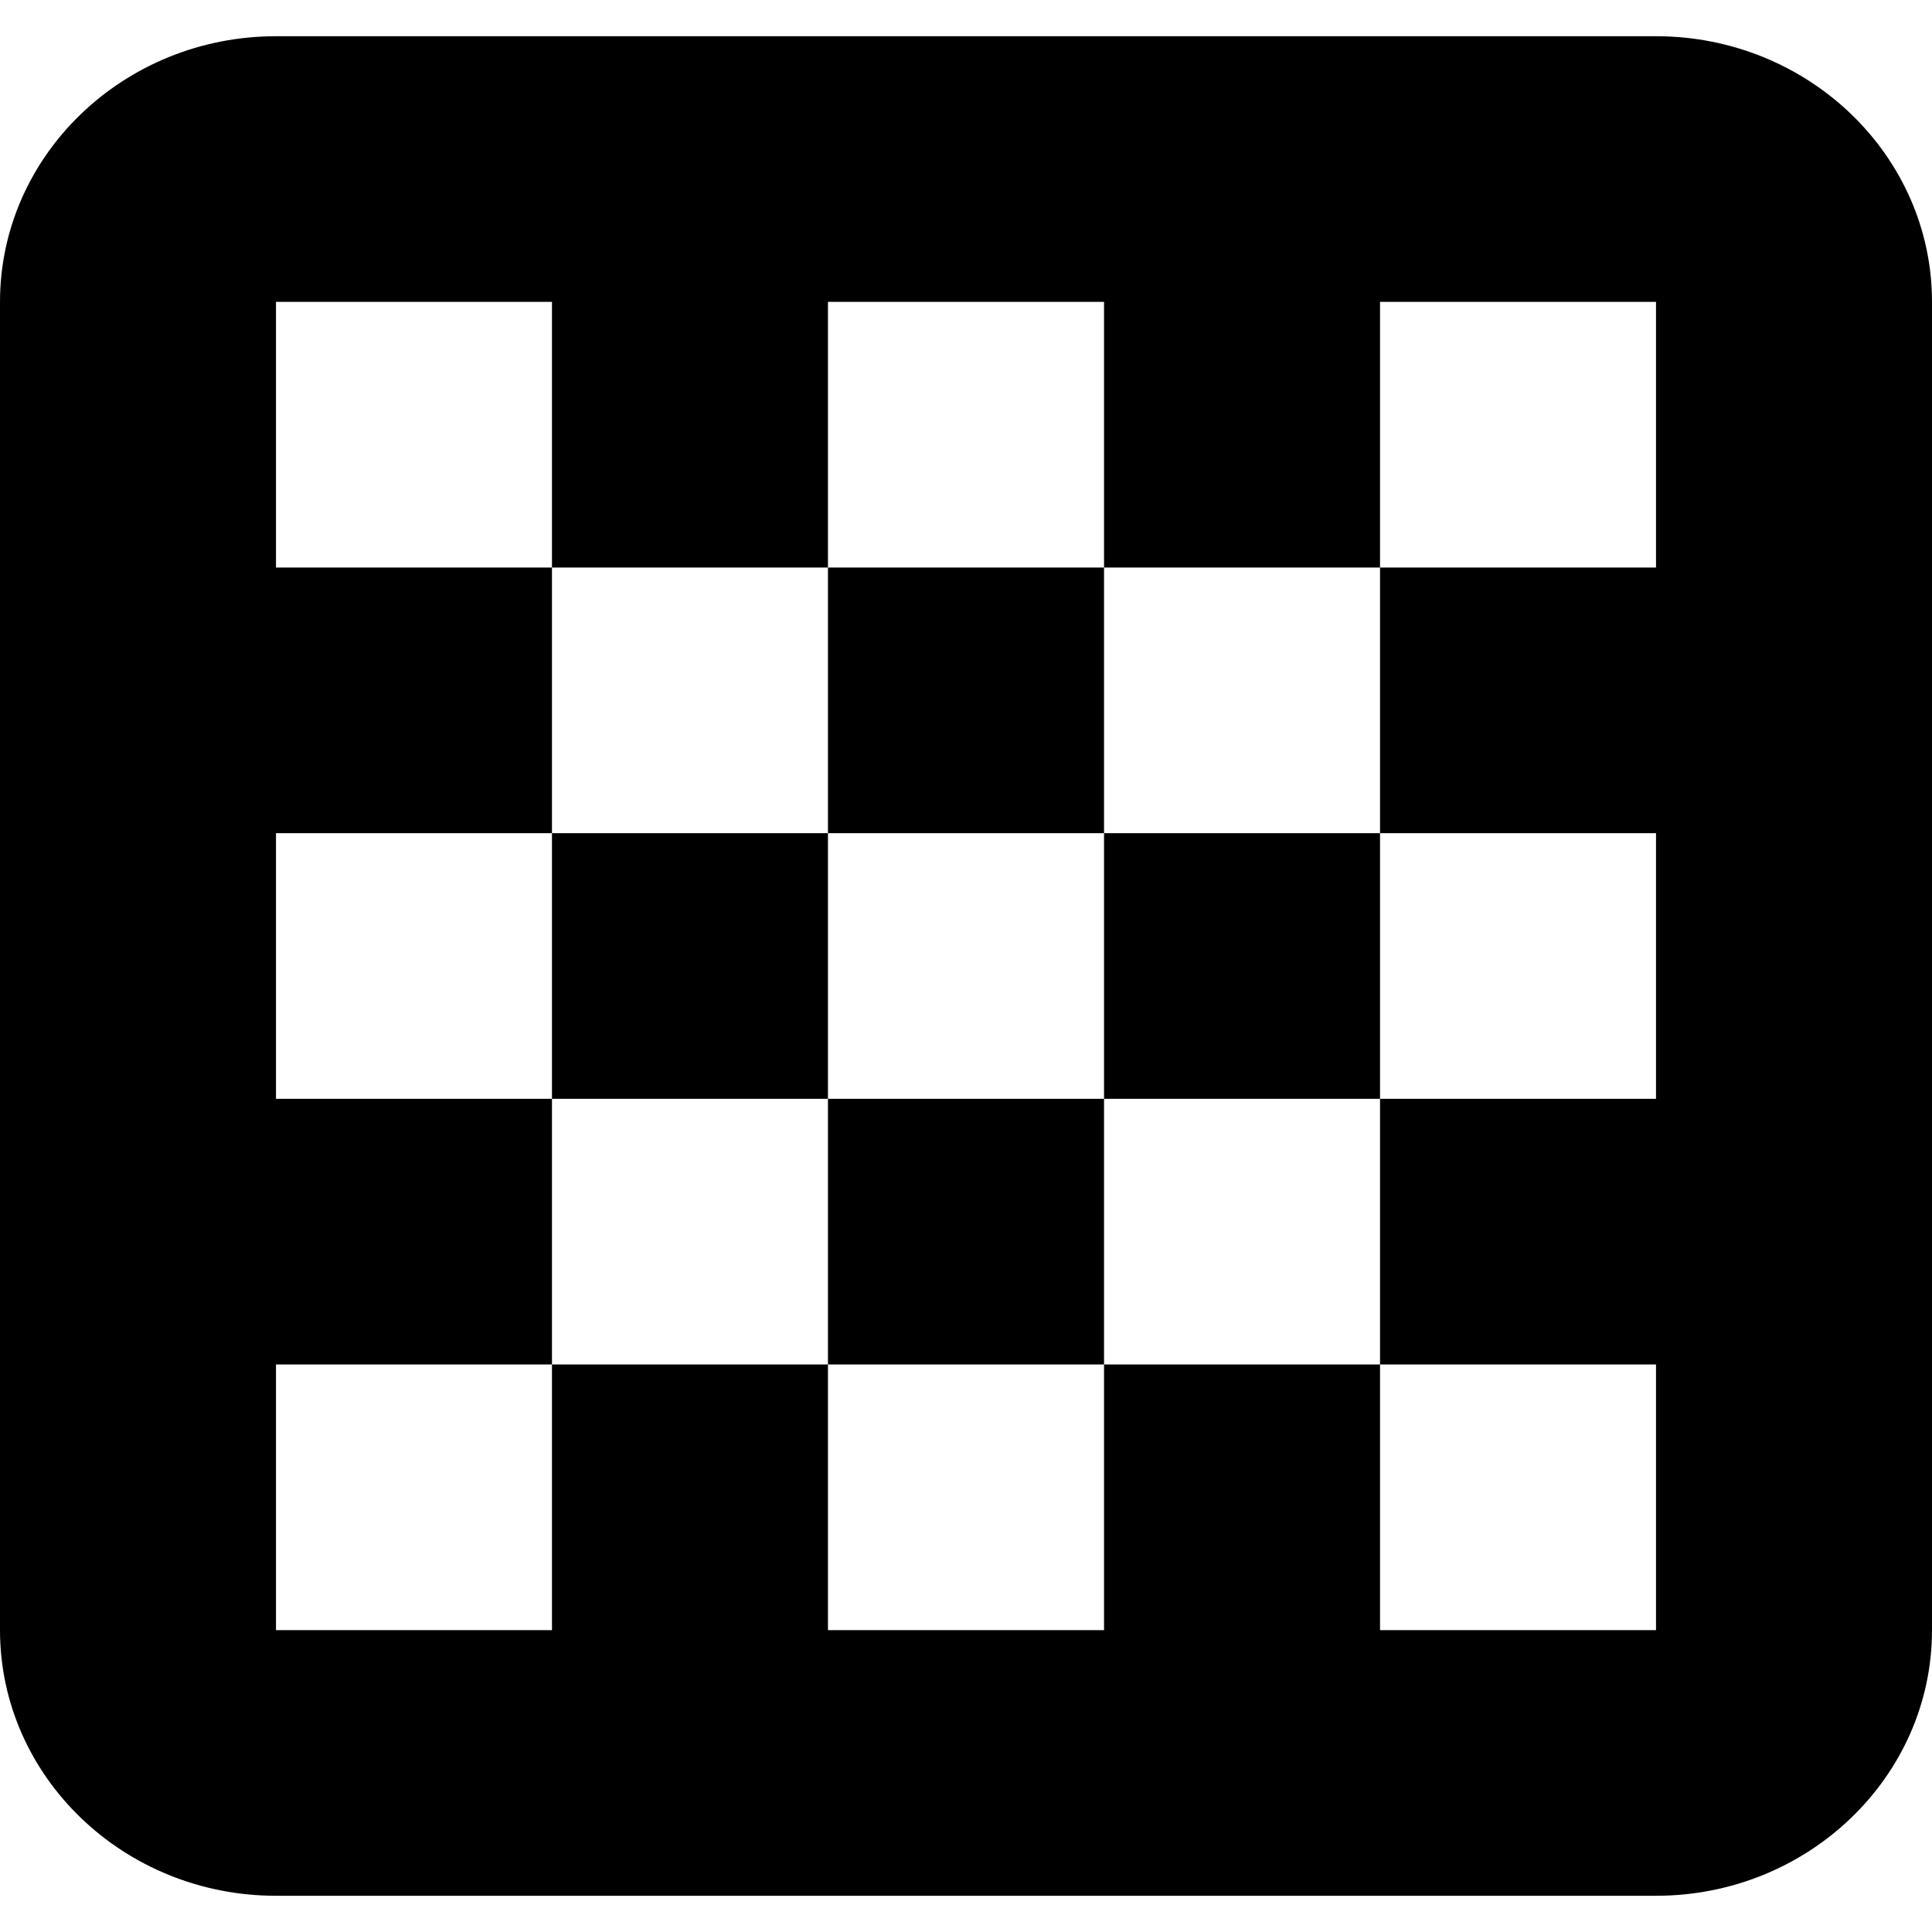 <?xml version="1.0" encoding="UTF-8" standalone="no"?><svg width='20' height='20' viewBox='0 0 20 20' fill='none' xmlns='http://www.w3.org/2000/svg'>
<path d='M2.857 0.375C1.281 0.375 0 1.608 0 3.125V16.875C0 18.392 1.281 19.625 2.857 19.625H17.143C18.719 19.625 20 18.392 20 16.875V3.125C20 1.608 18.719 0.375 17.143 0.375H2.857ZM5.714 3.125V5.875H8.571V3.125H11.429V5.875H14.286V3.125H17.143V5.875H14.286V8.625H17.143V11.375H14.286V14.125H17.143V16.875H14.286V14.125H11.429V16.875H8.571V14.125H5.714V16.875H2.857V14.125H5.714V11.375H2.857V8.625H5.714V5.875H2.857V3.125H5.714ZM8.571 8.625H11.429V5.875H8.571V8.625ZM8.571 11.375V8.625H5.714V11.375H8.571ZM11.429 11.375H8.571V14.125H11.429V11.375ZM11.429 11.375H14.286V8.625H11.429V11.375Z' fill='black'/>
</svg>
